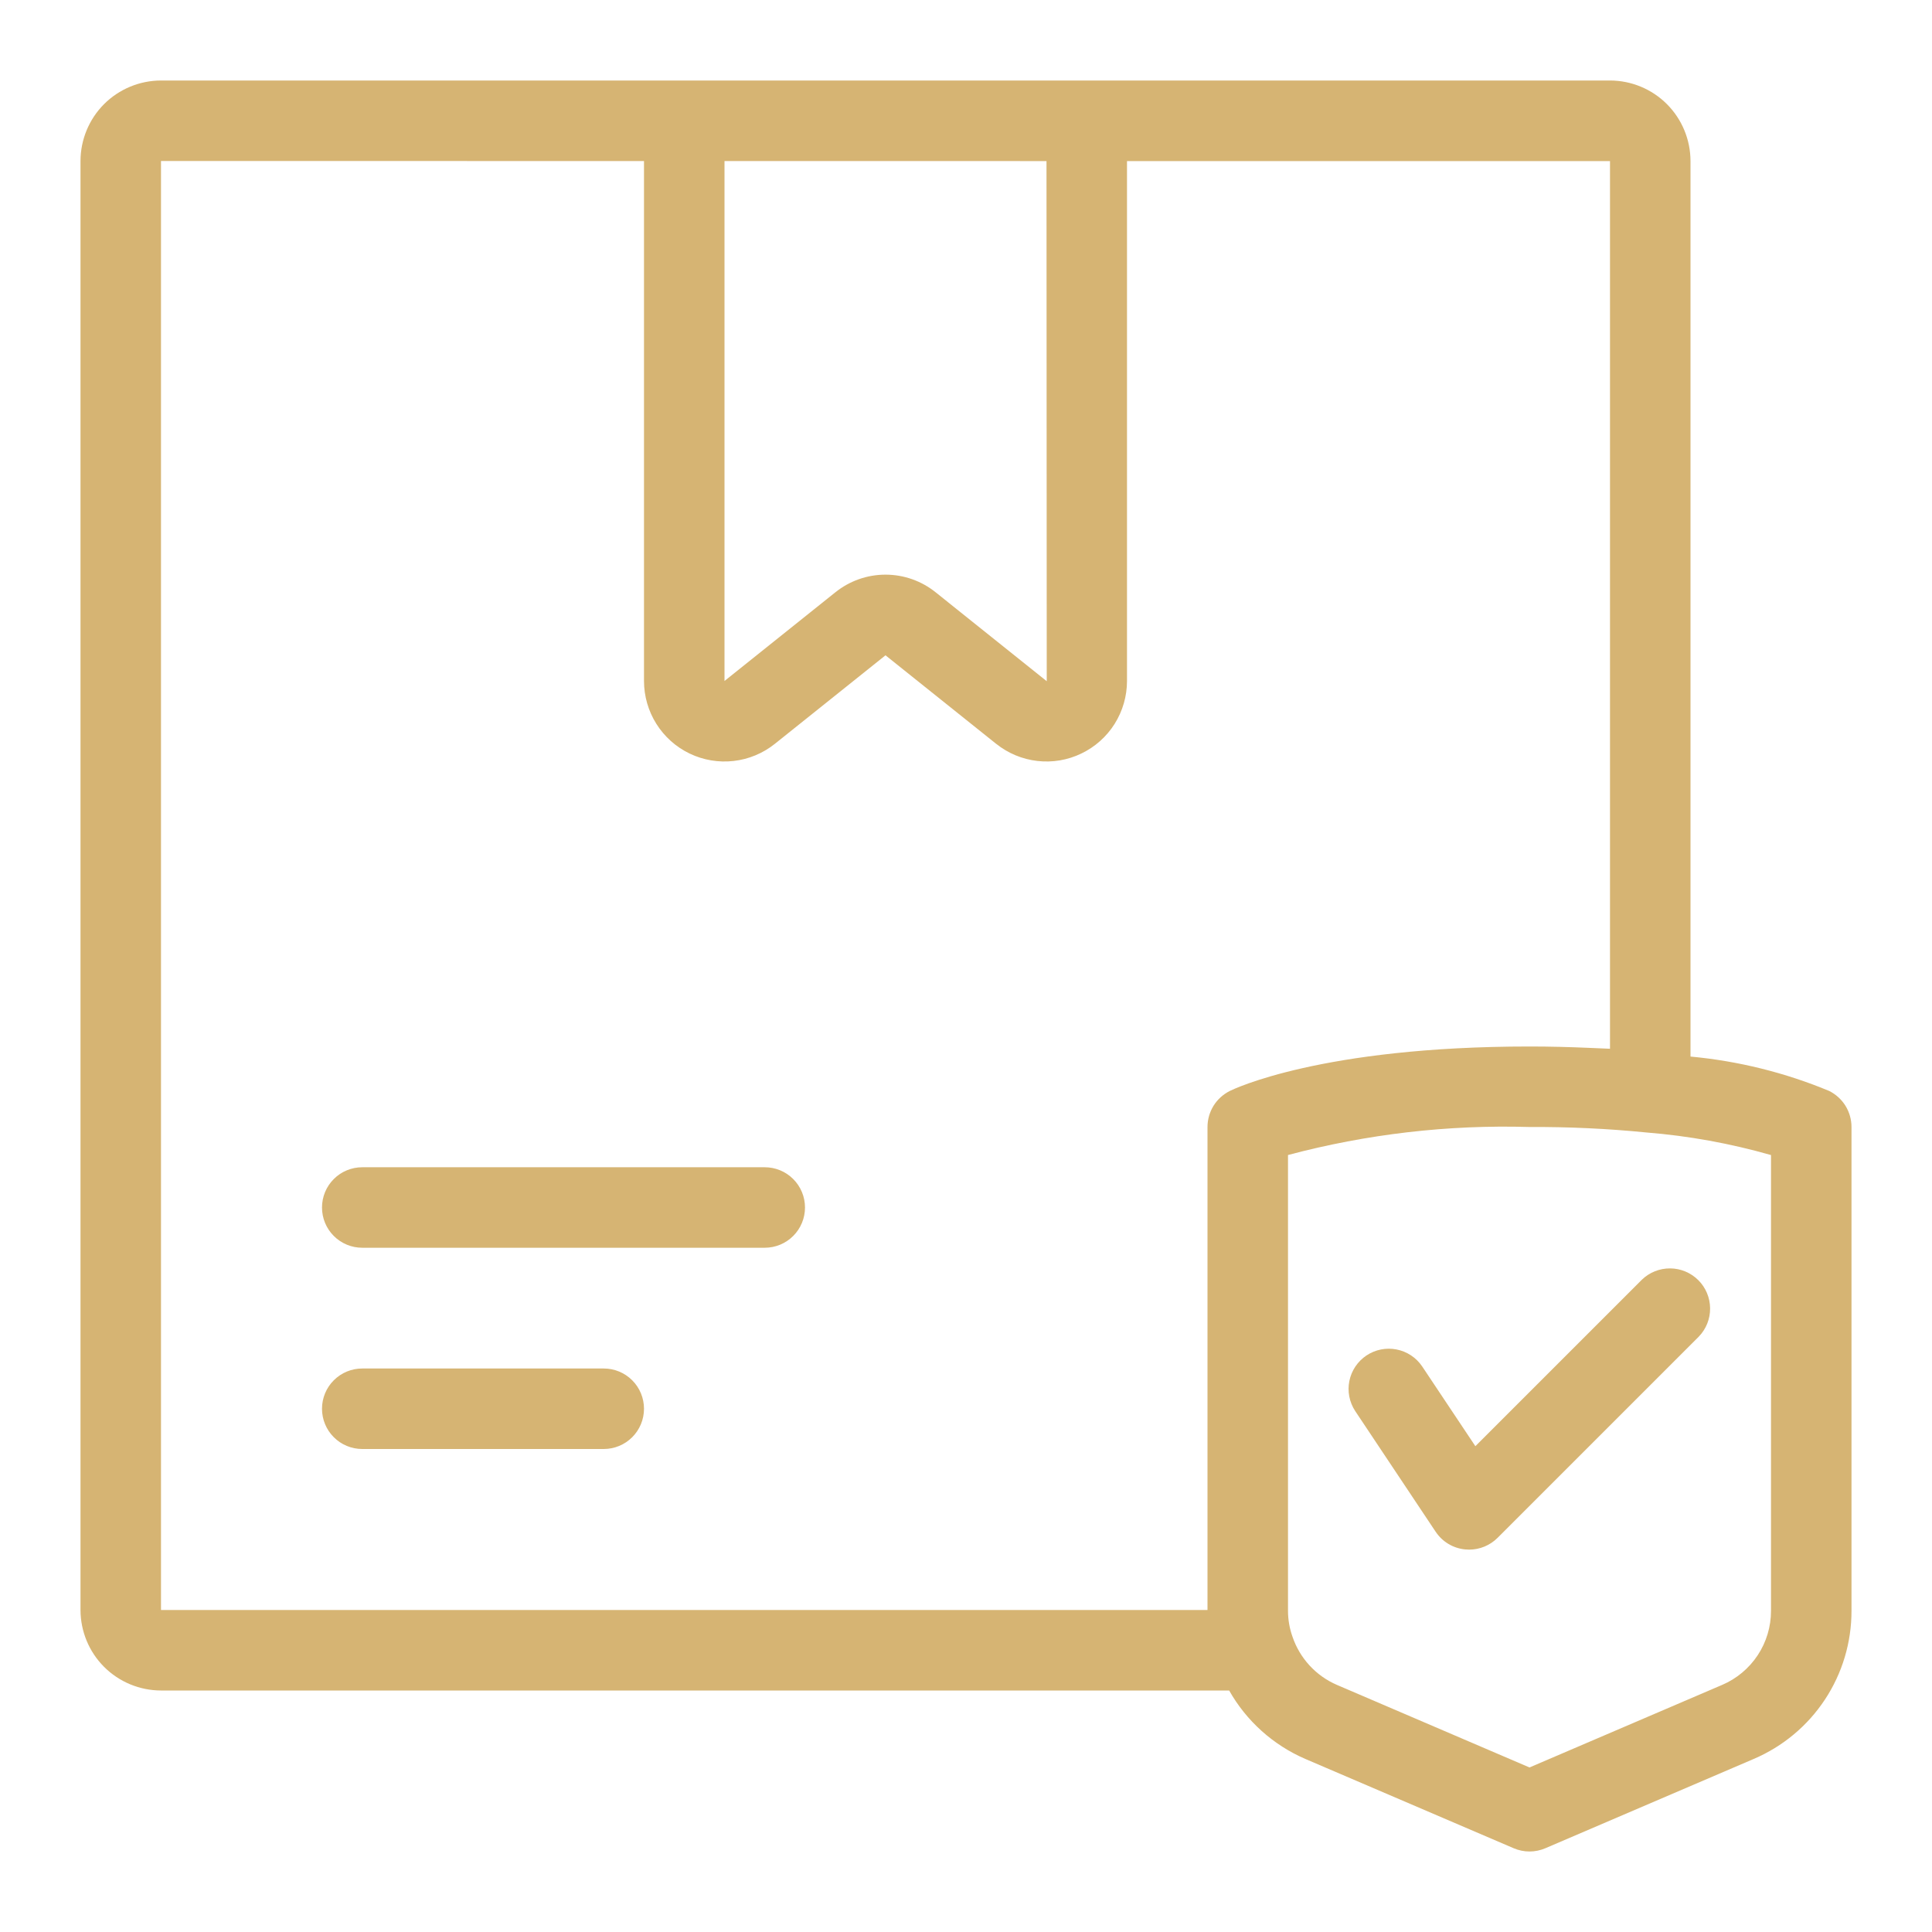 <svg width="48" height="48" viewBox="0 0 48 48" fill="none" xmlns="http://www.w3.org/2000/svg">
<path d="M19 29H9C8.735 29 8.48 29.105 8.293 29.293C8.105 29.48 8 29.735 8 30C8 30.265 8.105 30.52 8.293 30.707C8.48 30.895 8.735 31 9 31H19C19.265 31 19.52 30.895 19.707 30.707C19.895 30.52 20 30.265 20 30C20 29.735 19.895 29.48 19.707 29.293C19.52 29.105 19.265 29 19 29Z" fill="#D6B473"/>
<path d="M15 34H9C8.735 34 8.48 34.105 8.293 34.293C8.105 34.48 8 34.735 8 35C8 35.265 8.105 35.52 8.293 35.707C8.48 35.895 8.735 36 9 36H15C15.265 36 15.52 35.895 15.707 35.707C15.895 35.52 16 35.265 16 35C16 34.735 15.895 34.48 15.707 34.293C15.52 34.105 15.265 34 15 34Z" fill="#D6B473"/>
<path d="M45.447 27.105C44.348 26.648 43.186 26.36 42 26.25V4C41.999 3.47 41.788 2.961 41.413 2.586C41.039 2.212 40.53 2.001 40 2H4C3.47 2.001 2.961 2.212 2.586 2.586C2.212 2.961 2.001 3.47 2 4V40C2.001 40.53 2.212 41.039 2.586 41.413C2.961 41.788 3.47 41.999 4 42H30.538C30.966 42.757 31.629 43.353 32.427 43.699L37.607 45.919C37.731 45.972 37.865 46 38 46C38.136 46 38.27 45.972 38.394 45.919L43.572 43.7C44.293 43.392 44.908 42.88 45.34 42.225C45.772 41.571 46.001 40.804 46 40.02V28C46 27.814 45.948 27.632 45.851 27.474C45.753 27.316 45.613 27.189 45.447 27.105V27.105ZM26.006 16.924L25.999 16.919L23.25 14.719C22.896 14.433 22.455 14.277 22 14.277C21.545 14.277 21.104 14.433 20.75 14.719L18 16.919V4.001L26 4.002L26.006 16.924ZM4 4L16 4.001V16.919C16 17.296 16.107 17.665 16.307 17.984C16.508 18.303 16.794 18.559 17.134 18.722C17.474 18.885 17.852 18.949 18.227 18.906C18.601 18.864 18.956 18.716 19.25 18.481L22 16.281L24.75 18.481H24.751C25.045 18.716 25.4 18.864 25.774 18.906C26.148 18.949 26.527 18.885 26.866 18.721C27.206 18.558 27.492 18.303 27.693 17.984C27.893 17.665 28 17.296 28 16.919V4.002L40 4.003V26.056C39.924 26.051 39.841 26.049 39.764 26.046C39.665 26.041 39.564 26.037 39.463 26.033C38.995 26.013 38.512 26 38 26C32.823 26 30.644 27.061 30.553 27.105C30.387 27.189 30.247 27.316 30.149 27.474C30.052 27.632 30 27.814 30 28V40H4V4ZM44 40.02C44.001 40.412 43.886 40.796 43.67 41.123C43.454 41.45 43.147 41.707 42.786 41.861L38 43.912L33.216 41.861C32.958 41.75 32.727 41.586 32.537 41.38C32.347 41.174 32.202 40.93 32.112 40.665C32.038 40.458 32 40.24 32 40.02V28.696C33.956 28.175 35.977 27.94 38 28C38.97 27.995 39.939 28.04 40.904 28.136C41.952 28.22 42.989 28.408 44 28.697V40.02Z" fill="#D6B473"/>
<path d="M36.655 35.93L35.332 33.946C35.184 33.728 34.955 33.577 34.697 33.527C34.438 33.476 34.169 33.53 33.95 33.676C33.731 33.822 33.578 34.049 33.525 34.307C33.472 34.566 33.524 34.834 33.668 35.055L35.668 38.055C35.75 38.178 35.858 38.282 35.985 38.358C36.112 38.434 36.254 38.481 36.401 38.495C36.434 38.498 36.467 38.5 36.5 38.5C36.765 38.5 37.019 38.395 37.207 38.207L42.207 33.207C42.389 33.019 42.49 32.766 42.487 32.504C42.485 32.242 42.38 31.991 42.195 31.806C42.009 31.62 41.758 31.515 41.496 31.513C41.234 31.511 40.981 31.611 40.793 31.793L36.655 35.93Z" fill="#D6B473"/>
</svg>
